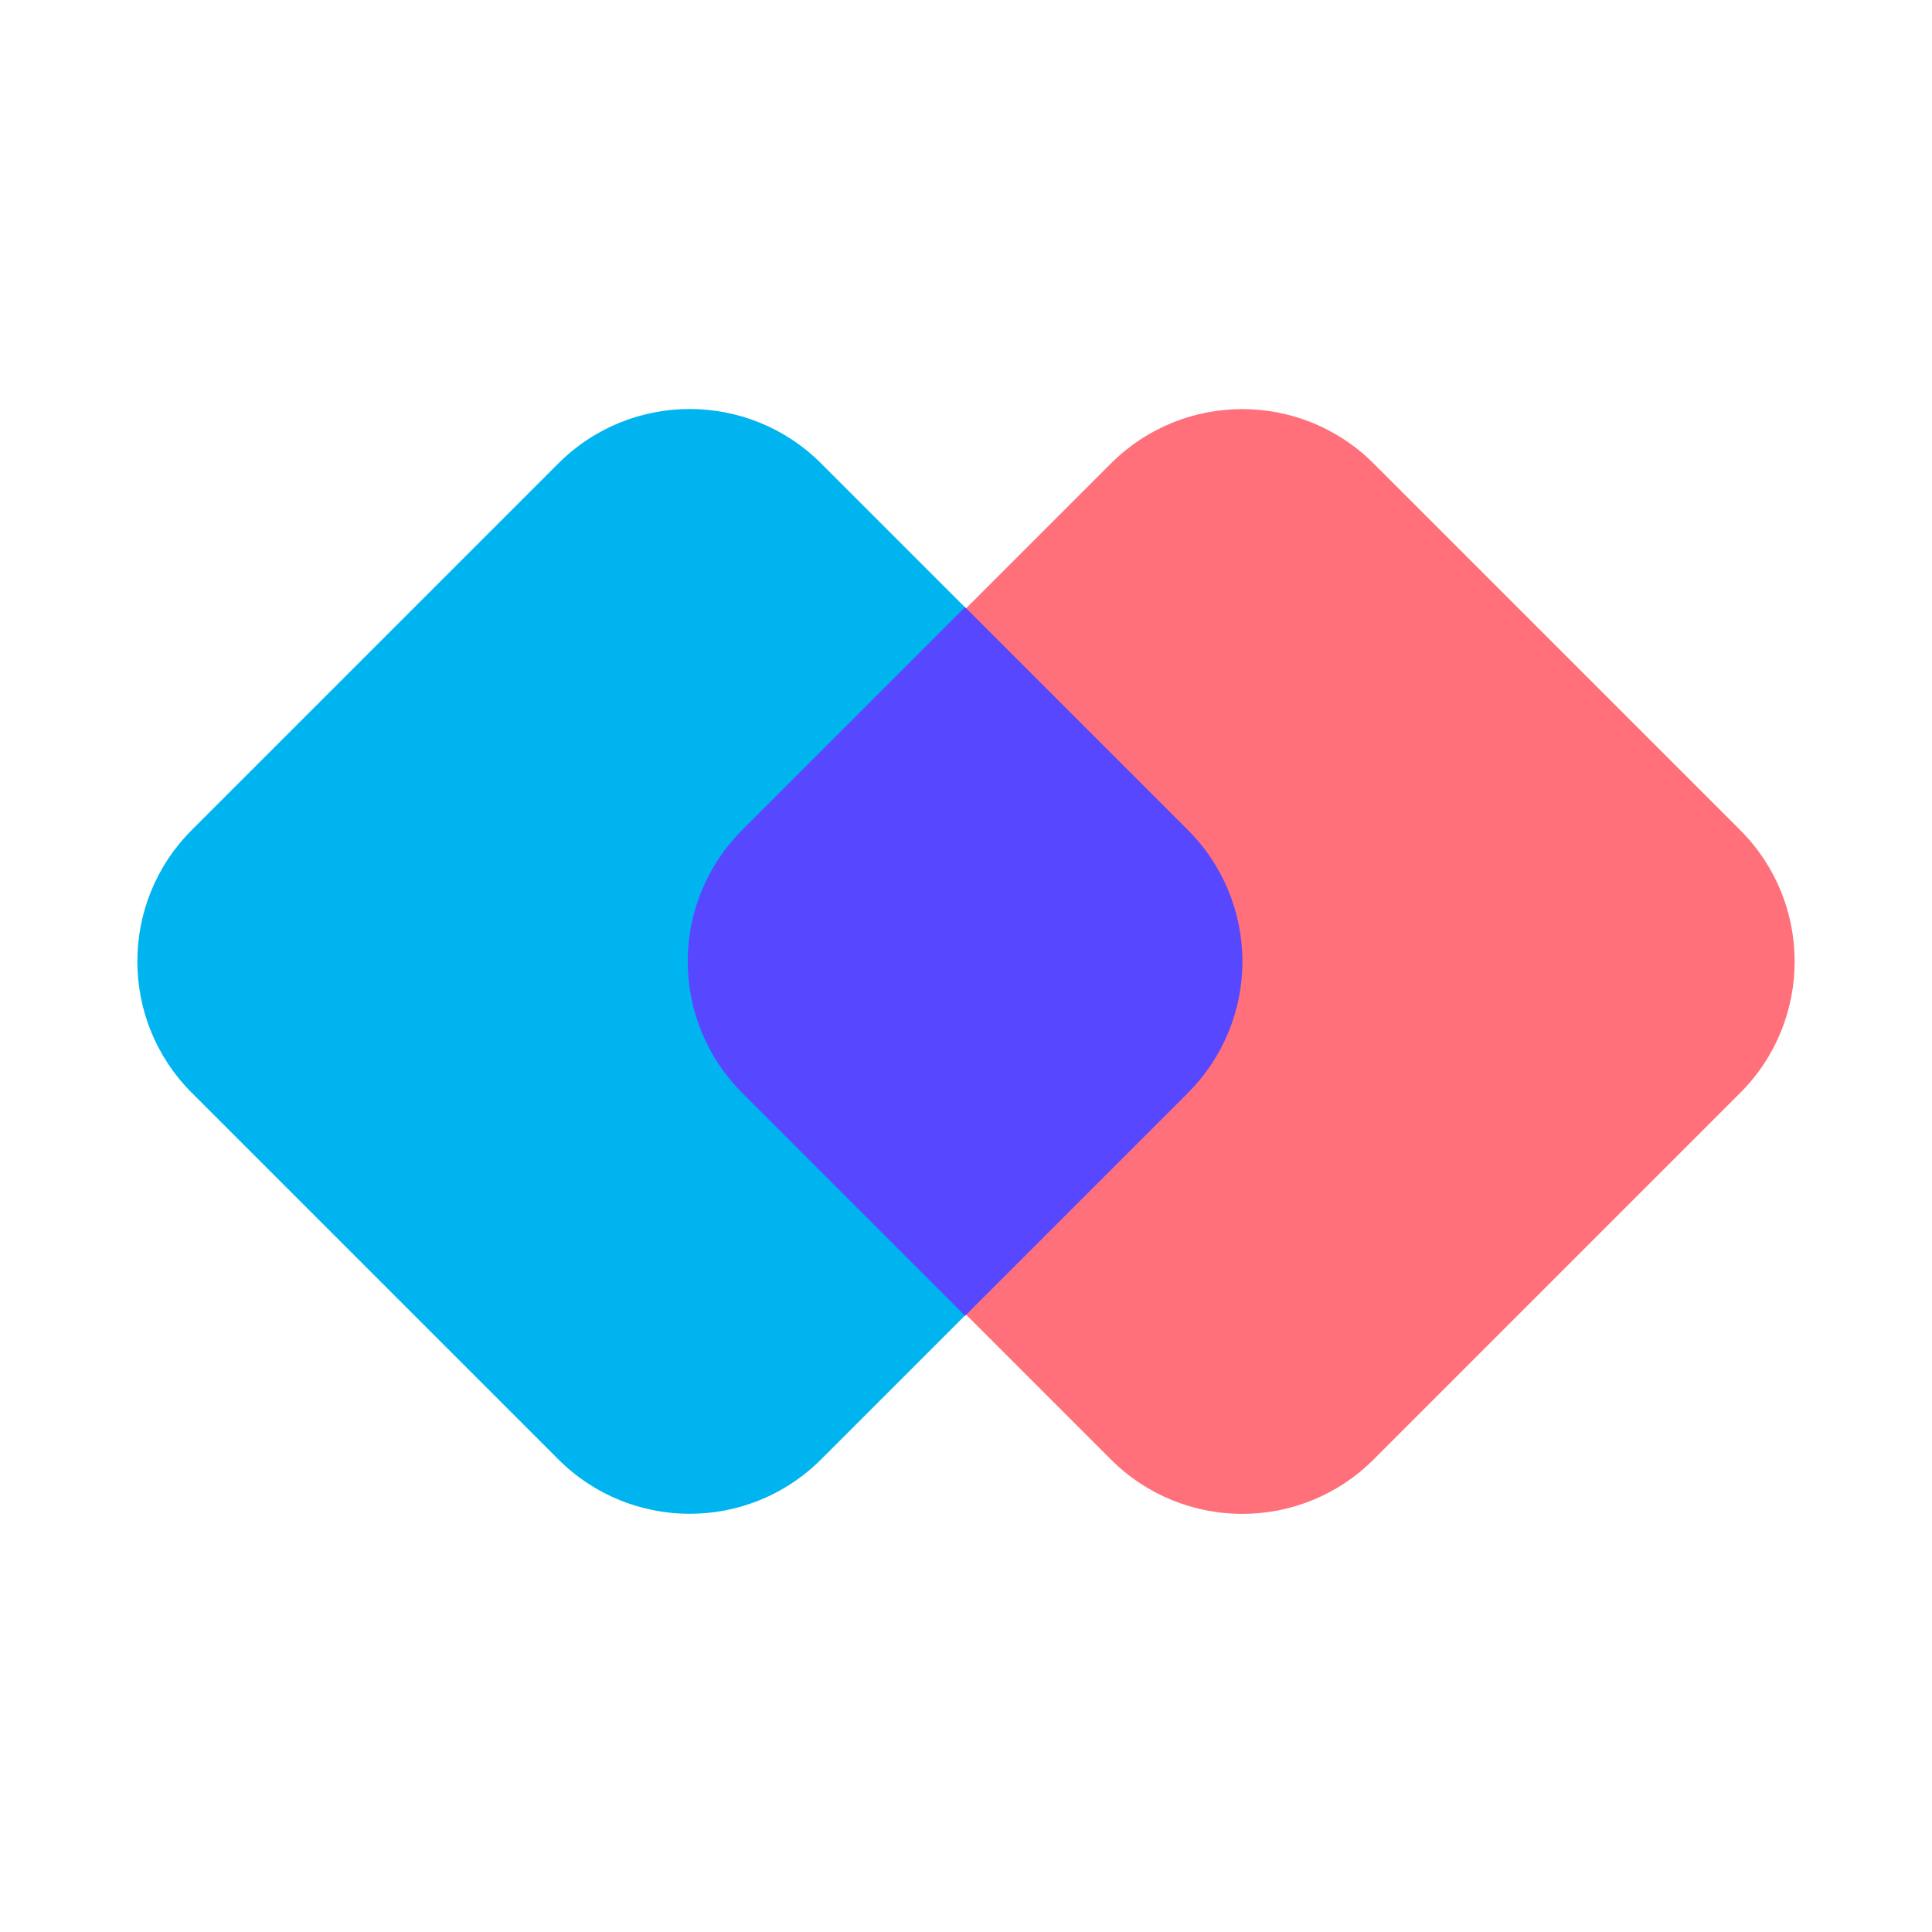 <svg fill="none" height="64" viewBox="0 0 64 64" width="64" xmlns="http://www.w3.org/2000/svg"><path d="m18.496 15.352-12.143 12.143c-2.404 2.404-2.404 6.301 0 8.705l12.143 12.143c2.404 2.404 6.301 2.404 8.705 0l12.143-12.143c2.404-2.404 2.404-6.301 0-8.705l-12.143-12.143c-2.404-2.404-6.301-2.404-8.705 0z" fill="#00b4f0"/><path d="m36.799 15.355-12.143 12.143c-2.404 2.404-2.404 6.301 0 8.705l12.143 12.143c2.404 2.404 6.301 2.404 8.705 0l12.143-12.143c2.404-2.404 2.404-6.301 0-8.705l-12.143-12.143c-2.404-2.404-6.301-2.404-8.705 0z" fill="#ff707a"/><path d="m39.355 27.498-7.386-7.386-7.386 7.386c-1.154 1.154-1.802 2.72-1.802 4.352 0 1.632.648 3.197 1.802 4.352l7.386 7.386 7.386-7.386c1.154-1.154 1.802-2.72 1.802-4.352 0-1.632-.648-3.198-1.802-4.352z" fill="#5748ff"/></svg>
